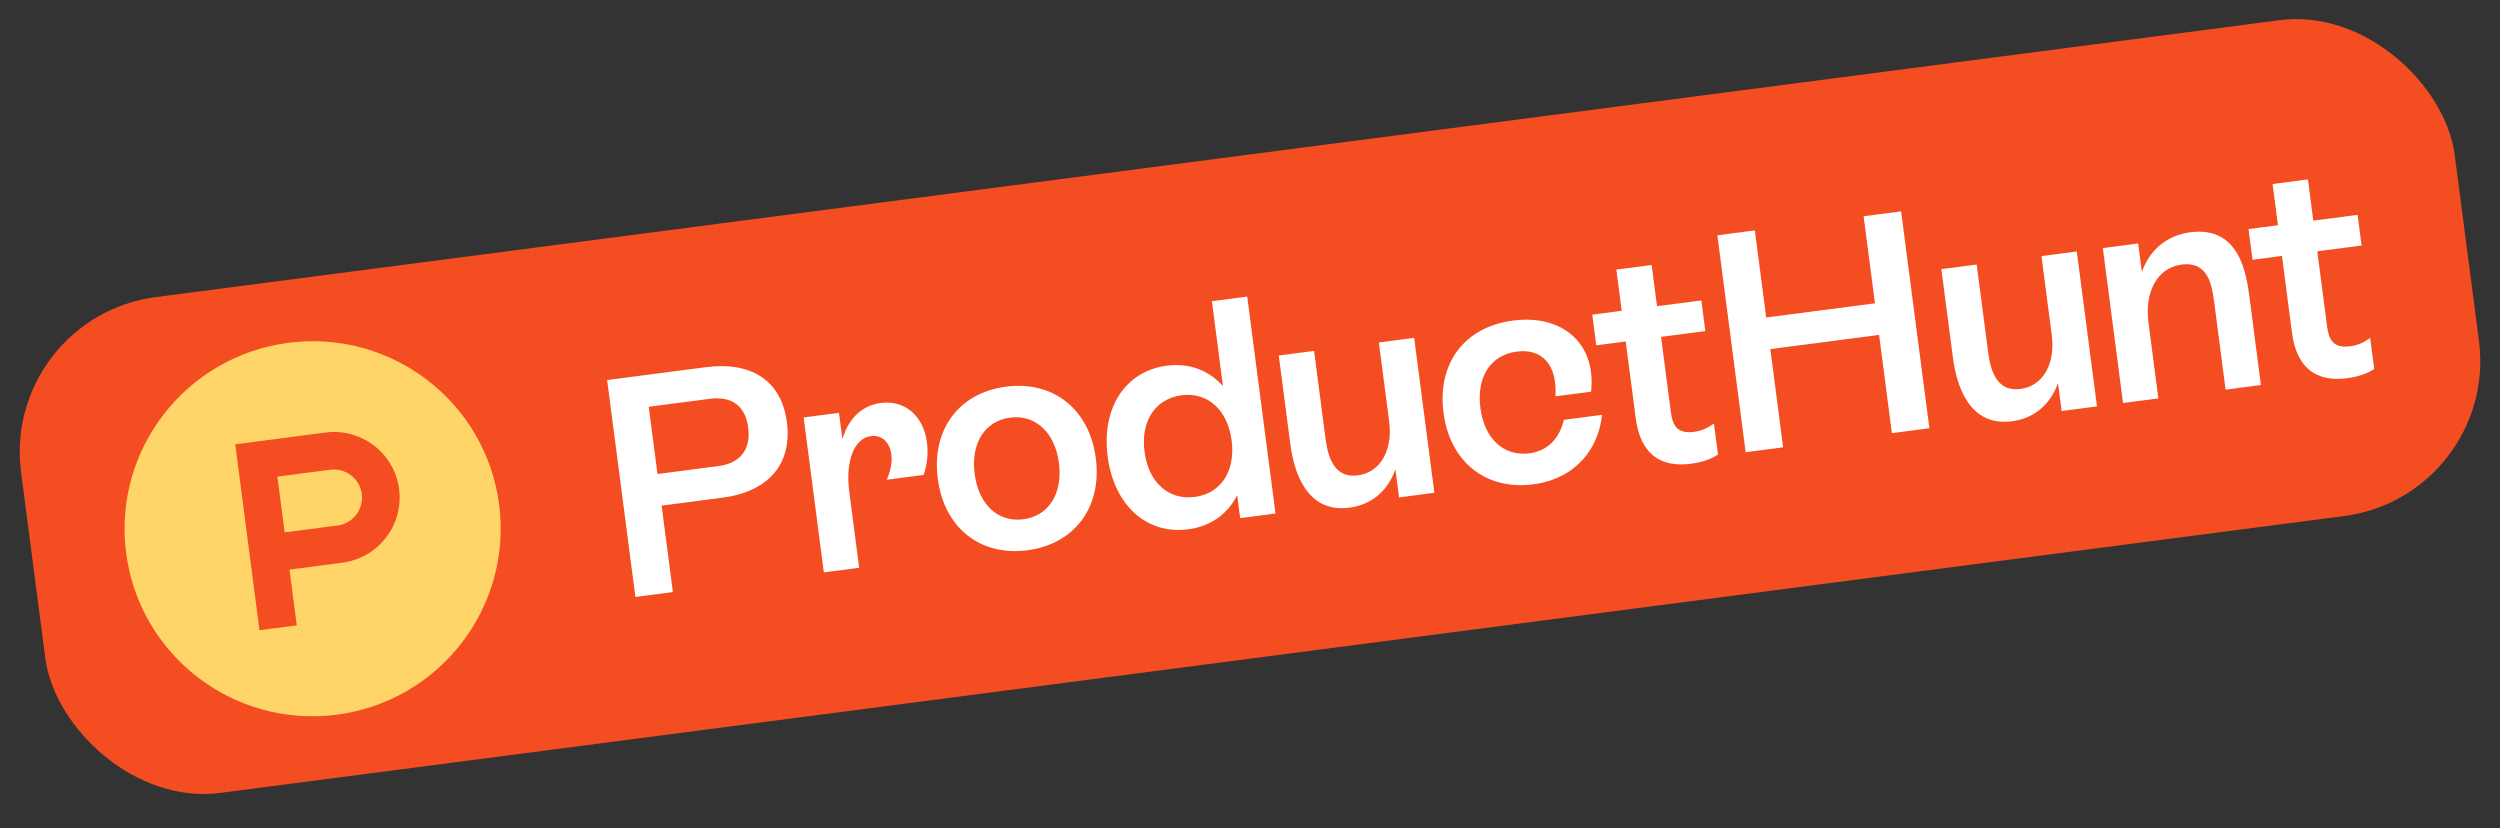 <svg width="160" height="53" viewBox="0 0 160 53" fill="none" xmlns="http://www.w3.org/2000/svg">
<rect x="0" y="0" width="160" height="53" fill="#333333" stroke="none"/>
<rect x="0.055" y="20.306" width="157.072" height="32" rx="10" transform="rotate(-7.428 0.055 20.306)" fill="#F44D21"/>
<path d="M31.943 32.283C32.799 38.855 28.15 44.879 21.559 45.739C14.967 46.598 8.929 41.967 8.073 35.395C7.216 28.823 11.865 22.799 18.456 21.94C25.048 21.081 31.086 25.712 31.943 32.283Z" fill="#FFD569"/>
<path d="M21.599 33.632L18.218 34.073L17.752 30.503L21.133 30.062C21.369 30.032 21.607 30.048 21.836 30.109C22.065 30.17 22.28 30.276 22.467 30.42C22.655 30.564 22.813 30.744 22.931 30.949C23.049 31.154 23.126 31.38 23.156 31.614C23.187 31.848 23.171 32.087 23.109 32.315C23.047 32.543 22.941 32.757 22.797 32.944C22.652 33.132 22.472 33.289 22.266 33.407C22.061 33.525 21.834 33.602 21.599 33.632ZM20.823 27.683L15.055 28.435L16.606 40.334L18.993 40.023L18.528 36.453L21.909 36.012C24.216 35.711 25.843 33.603 25.543 31.303C25.244 29.003 23.13 27.382 20.823 27.683Z" fill="#F44D21"/>
<path d="M38.856 24.323L45.162 23.501C48.117 23.115 50.017 24.381 50.361 27.018C50.707 29.676 49.206 31.465 46.231 31.853L42.344 32.359L43.065 37.892L40.666 38.205L38.856 24.323ZM42.08 30.337L45.987 29.827C47.395 29.644 48.065 28.749 47.884 27.361C47.703 25.973 46.834 25.34 45.426 25.524L41.519 26.033L42.08 30.337ZM56.375 25.79C57.942 25.586 59.108 26.644 59.326 28.31C59.419 29.024 59.333 29.761 59.113 30.395L56.753 30.703C57.018 30.103 57.107 29.547 57.047 29.091C56.944 28.298 56.438 27.819 55.744 27.91C54.673 28.049 54.093 29.476 54.354 31.479L54.987 36.338L52.726 36.633L51.433 26.717L53.694 26.422L53.914 28.108C54.289 26.808 55.145 25.951 56.375 25.79ZM65.758 35.217C62.723 35.612 60.426 33.774 60.018 30.64C59.609 27.507 61.358 25.141 64.393 24.745C67.407 24.352 69.724 26.188 70.132 29.322C70.541 32.455 68.772 34.824 65.758 35.217ZM65.499 33.233C67.106 33.024 68.028 31.593 67.772 29.629C67.516 27.666 66.257 26.519 64.651 26.728C63.025 26.94 62.122 28.369 62.378 30.332C62.634 32.296 63.873 33.445 65.499 33.233ZM78.269 24.711L77.561 19.277L79.822 18.982L81.632 32.865L79.371 33.159L79.18 31.692C78.571 32.901 77.483 33.688 76.036 33.877C73.418 34.218 71.302 32.376 70.891 29.223C70.482 26.089 72.033 23.749 74.671 23.405C76.118 23.216 77.371 23.698 78.269 24.711ZM76.471 31.803C78.137 31.586 79.08 30.152 78.824 28.188C78.568 26.225 77.289 25.081 75.623 25.298C73.937 25.518 72.995 26.952 73.251 28.915C73.507 30.878 74.785 32.023 76.471 31.803ZM88.906 26.975L88.247 21.918L90.507 21.623L91.8 31.539L89.539 31.834L89.307 30.049C88.786 31.468 87.746 32.31 86.358 32.491C83.601 32.85 82.808 30.17 82.578 28.405L81.841 22.753L84.102 22.458L84.836 28.09C85.007 29.399 85.467 30.61 86.895 30.424C88.362 30.232 89.144 28.799 88.906 26.975ZM98.124 30.997C95.09 31.392 92.793 29.554 92.385 26.421C91.974 23.267 93.705 20.924 96.839 20.515C99.972 20.107 102.17 21.958 101.829 25.068L99.548 25.366C99.669 23.353 98.704 22.289 97.077 22.501C95.372 22.723 94.489 24.149 94.745 26.113C95.001 28.076 96.24 29.226 97.886 29.011C99.076 28.856 99.816 28.033 100.087 26.869L102.527 26.55C102.32 28.675 100.881 30.637 98.124 30.997ZM108.886 19.227L109.142 21.19L106.306 21.56L106.935 26.379C107.041 27.192 107.319 27.781 108.41 27.639C108.926 27.572 109.304 27.381 109.692 27.109L109.951 29.092C109.543 29.367 108.946 29.586 108.232 29.679C105.277 30.064 104.816 27.765 104.676 26.694L104.046 21.855L102.162 22.1L101.906 20.137L103.79 19.891L103.446 17.254L105.707 16.959L106.05 19.597L108.886 19.227ZM119.998 19.412L119.271 13.839L121.671 13.526L123.481 27.409L121.081 27.722L120.262 21.435L113.301 22.342L114.12 28.629L111.721 28.942L109.911 15.059L112.31 14.747L113.037 20.319L119.998 19.412ZM131.313 21.446L130.653 16.389L132.914 16.094L134.207 26.01L131.946 26.305L131.713 24.52C131.193 25.939 130.153 26.781 128.764 26.962C126.008 27.321 125.215 24.641 124.984 22.876L124.248 17.224L126.508 16.93L127.243 22.562C127.413 23.871 127.874 25.081 129.302 24.895C130.769 24.704 131.551 23.271 131.313 21.446ZM140.178 14.865C143.37 14.449 143.782 17.602 143.976 19.09L144.699 24.642L142.439 24.937L141.722 19.444C141.575 18.313 141.366 16.707 139.62 16.934C138.113 17.131 137.238 18.617 137.502 20.639L138.135 25.498L135.874 25.793L134.581 15.877L136.842 15.582L137.08 17.407C137.564 16.012 138.67 15.062 140.178 14.865ZM150.887 13.751L151.142 15.715L148.306 16.084L148.935 20.904C149.041 21.717 149.319 22.306 150.41 22.163C150.926 22.096 151.304 21.906 151.692 21.633L151.951 23.616C151.543 23.892 150.946 24.11 150.232 24.204C147.277 24.589 146.816 22.289 146.676 21.218L146.046 16.379L144.162 16.625L143.906 14.661L145.79 14.416L145.446 11.778L147.707 11.483L148.051 14.121L150.887 13.751Z" fill="white"/>
</svg>
